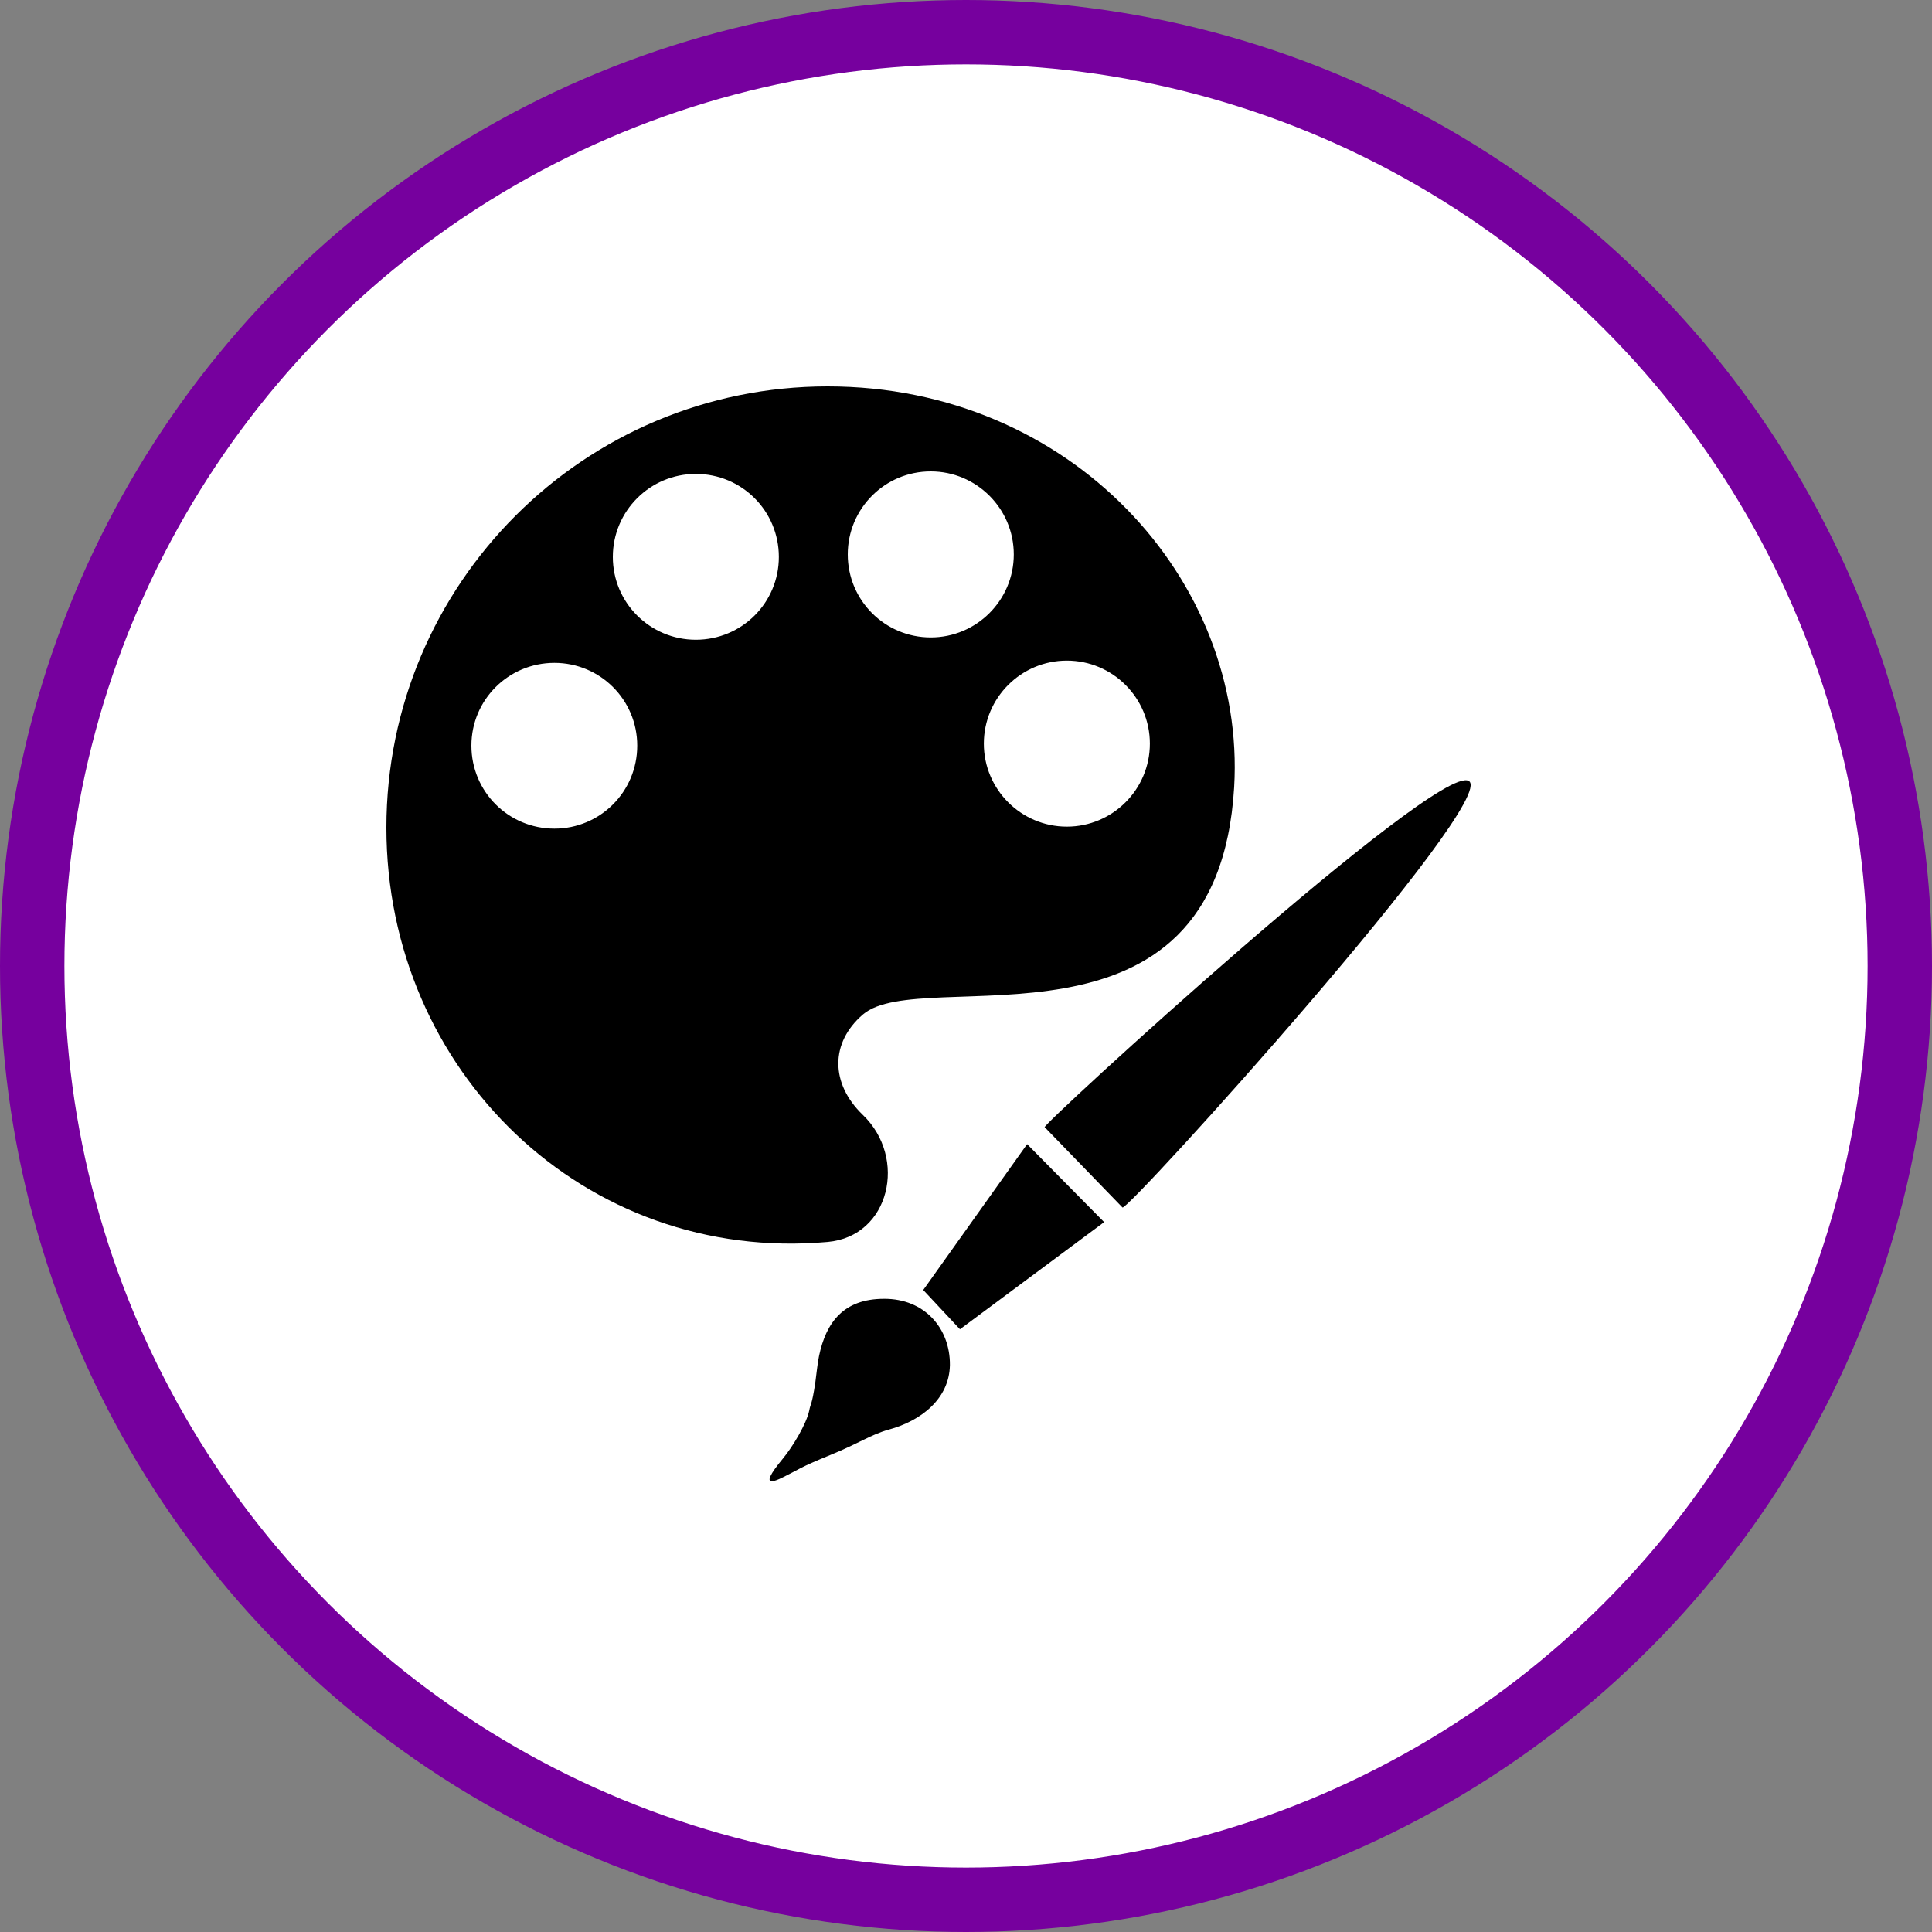 <?xml version="1.0" encoding="UTF-8" standalone="no"?>
<!-- Created with Inkscape (http://www.inkscape.org/) -->

<svg
   xmlns:dc="http://purl.org/dc/elements/1.1/"
   xmlns:cc="http://creativecommons.org/ns#"
   xmlns:rdf="http://www.w3.org/1999/02/22-rdf-syntax-ns#"
   xmlns:svg="http://www.w3.org/2000/svg"
   xmlns="http://www.w3.org/2000/svg"
   xmlns:xlink="http://www.w3.org/1999/xlink"
   xmlns:sodipodi="http://sodipodi.sourceforge.net/DTD/sodipodi-0.dtd"
   xmlns:inkscape="http://www.inkscape.org/namespaces/inkscape"
   width="30px"
   height="30px"
   version="1.1"
   id="svg8"
   inkscape:version="0.92.4 5da689c313, 2019-01-14"
   sodipodi:docname="container.svg">
  <rect width="100%" height="100%" fill="#808080" stroke="none"/>
  <defs
     id="defs2" />
  <sodipodi:namedview
     id="base"
     pagecolor="#ffffff"
     bordercolor="#666666"
     borderopacity="1.0"
     inkscape:pageopacity="0.0"
     inkscape:pageshadow="2"
     inkscape:zoom="13.049334"
     inkscape:cx="18.679046"
     inkscape:cy="12.165829"
     inkscape:document-units="px"
     inkscape:current-layer="layer1"
     showgrid="false"
     inkscape:snap-page="false"
     units="px"
     inkscape:window-width="1884"
     inkscape:window-height="1061"
     inkscape:window-x="0"
     inkscape:window-y="0"
     inkscape:window-maximized="1"
     fit-margin-top="0"
     fit-margin-left="0"
     fit-margin-right="0"
     fit-margin-bottom="0" />
    <circle
       style="color:#000000;clip-rule:nonzero;display:inline;overflow:visible;visibility:visible;opacity:1;isolation:auto;mix-blend-mode:normal;color-interpolation:sRGB;color-interpolation-filters:linearRGB;solid-color:#000000;solid-opacity:1;vector-effect:none;fill:#ffffff;fill-opacity:1;fill-rule:evenodd;stroke:#76009e;stroke-width:1;stroke-linecap:butt;stroke-linejoin:miter;stroke-miterlimit:4;stroke-dasharray:none;stroke-dashoffset:0;stroke-opacity:1;marker:none;color-rendering:auto;image-rendering:auto;shape-rendering:auto;text-rendering:auto;enable-background:accumulate"
       id="path815"
       cx="15"
       cy="15"
       r="14.5" />
<g transform="translate(6,6)"><path fill-rule="nonzero" fill="rgb(0%, 0%, 0%)" fill-opacity="1" d="M 13.164 6.223 C 12.902 10.637 8.316 8.957 7.398 9.754 C 6.891 10.191 6.891 10.824 7.398 11.312 C 8.094 11.98 7.82 13.199 6.852 13.285 C 3.082 13.621 0 10.633 0 6.852 C 0 3.066 3.066 0 6.852 0 C 10.633 0 13.352 3.008 13.164 6.223 Z M 10.566 4.258 C 9.855 4.258 9.277 4.836 9.277 5.547 C 9.277 6.258 9.855 6.836 10.566 6.836 C 11.277 6.836 11.855 6.258 11.855 5.547 C 11.855 4.836 11.277 4.258 10.566 4.258 Z M 8.453 1.32 C 7.738 1.32 7.164 1.898 7.164 2.609 C 7.164 3.32 7.738 3.898 8.453 3.898 C 9.164 3.898 9.742 3.32 9.742 2.609 C 9.742 1.898 9.164 1.32 8.453 1.32 Z M 4.805 1.359 C 4.094 1.359 3.516 1.934 3.516 2.648 C 3.516 3.359 4.094 3.934 4.805 3.934 C 5.52 3.934 6.094 3.359 6.094 2.648 C 6.094 1.934 5.52 1.359 4.805 1.359 Z M 2.609 4.293 C 1.895 4.293 1.32 4.867 1.32 5.578 C 1.32 6.293 1.895 6.867 2.609 6.867 C 3.32 6.867 3.895 6.293 3.895 5.578 C 3.895 4.867 3.32 4.293 2.609 4.293 Z M 2.609 4.293 "/>
<path fill-rule="nonzero" fill="rgb(0%, 0%, 0%)" fill-opacity="1" d="M 7.727 14.168 C 7.098 14.168 6.828 14.535 6.719 15.051 C 6.695 15.156 6.676 15.359 6.66 15.469 C 6.605 15.836 6.586 15.789 6.566 15.902 C 6.523 16.109 6.309 16.465 6.16 16.645 C 5.719 17.176 6.09 16.973 6.215 16.91 C 6.406 16.816 6.414 16.789 6.891 16.594 C 7.352 16.406 7.52 16.277 7.801 16.199 C 8.305 16.062 8.742 15.719 8.75 15.195 C 8.754 14.625 8.355 14.164 7.727 14.168 Z M 7.727 14.168 "/>
<path fill-rule="nonzero" fill="rgb(0%, 0%, 0%)" fill-opacity="1" d="M 8.906 14.641 L 11.145 12.977 L 9.949 11.766 L 8.336 14.031 Z M 8.906 14.641 "/>
<path fill-rule="nonzero" fill="rgb(0%, 0%, 0%)" fill-opacity="1" d="M 11.43 12.75 L 10.223 11.504 C 10.082 11.551 16.297 5.852 16.805 6.125 C 17.312 6.398 11.523 12.801 11.43 12.75 Z M 11.43 12.75 "/>
</g>
</svg>
